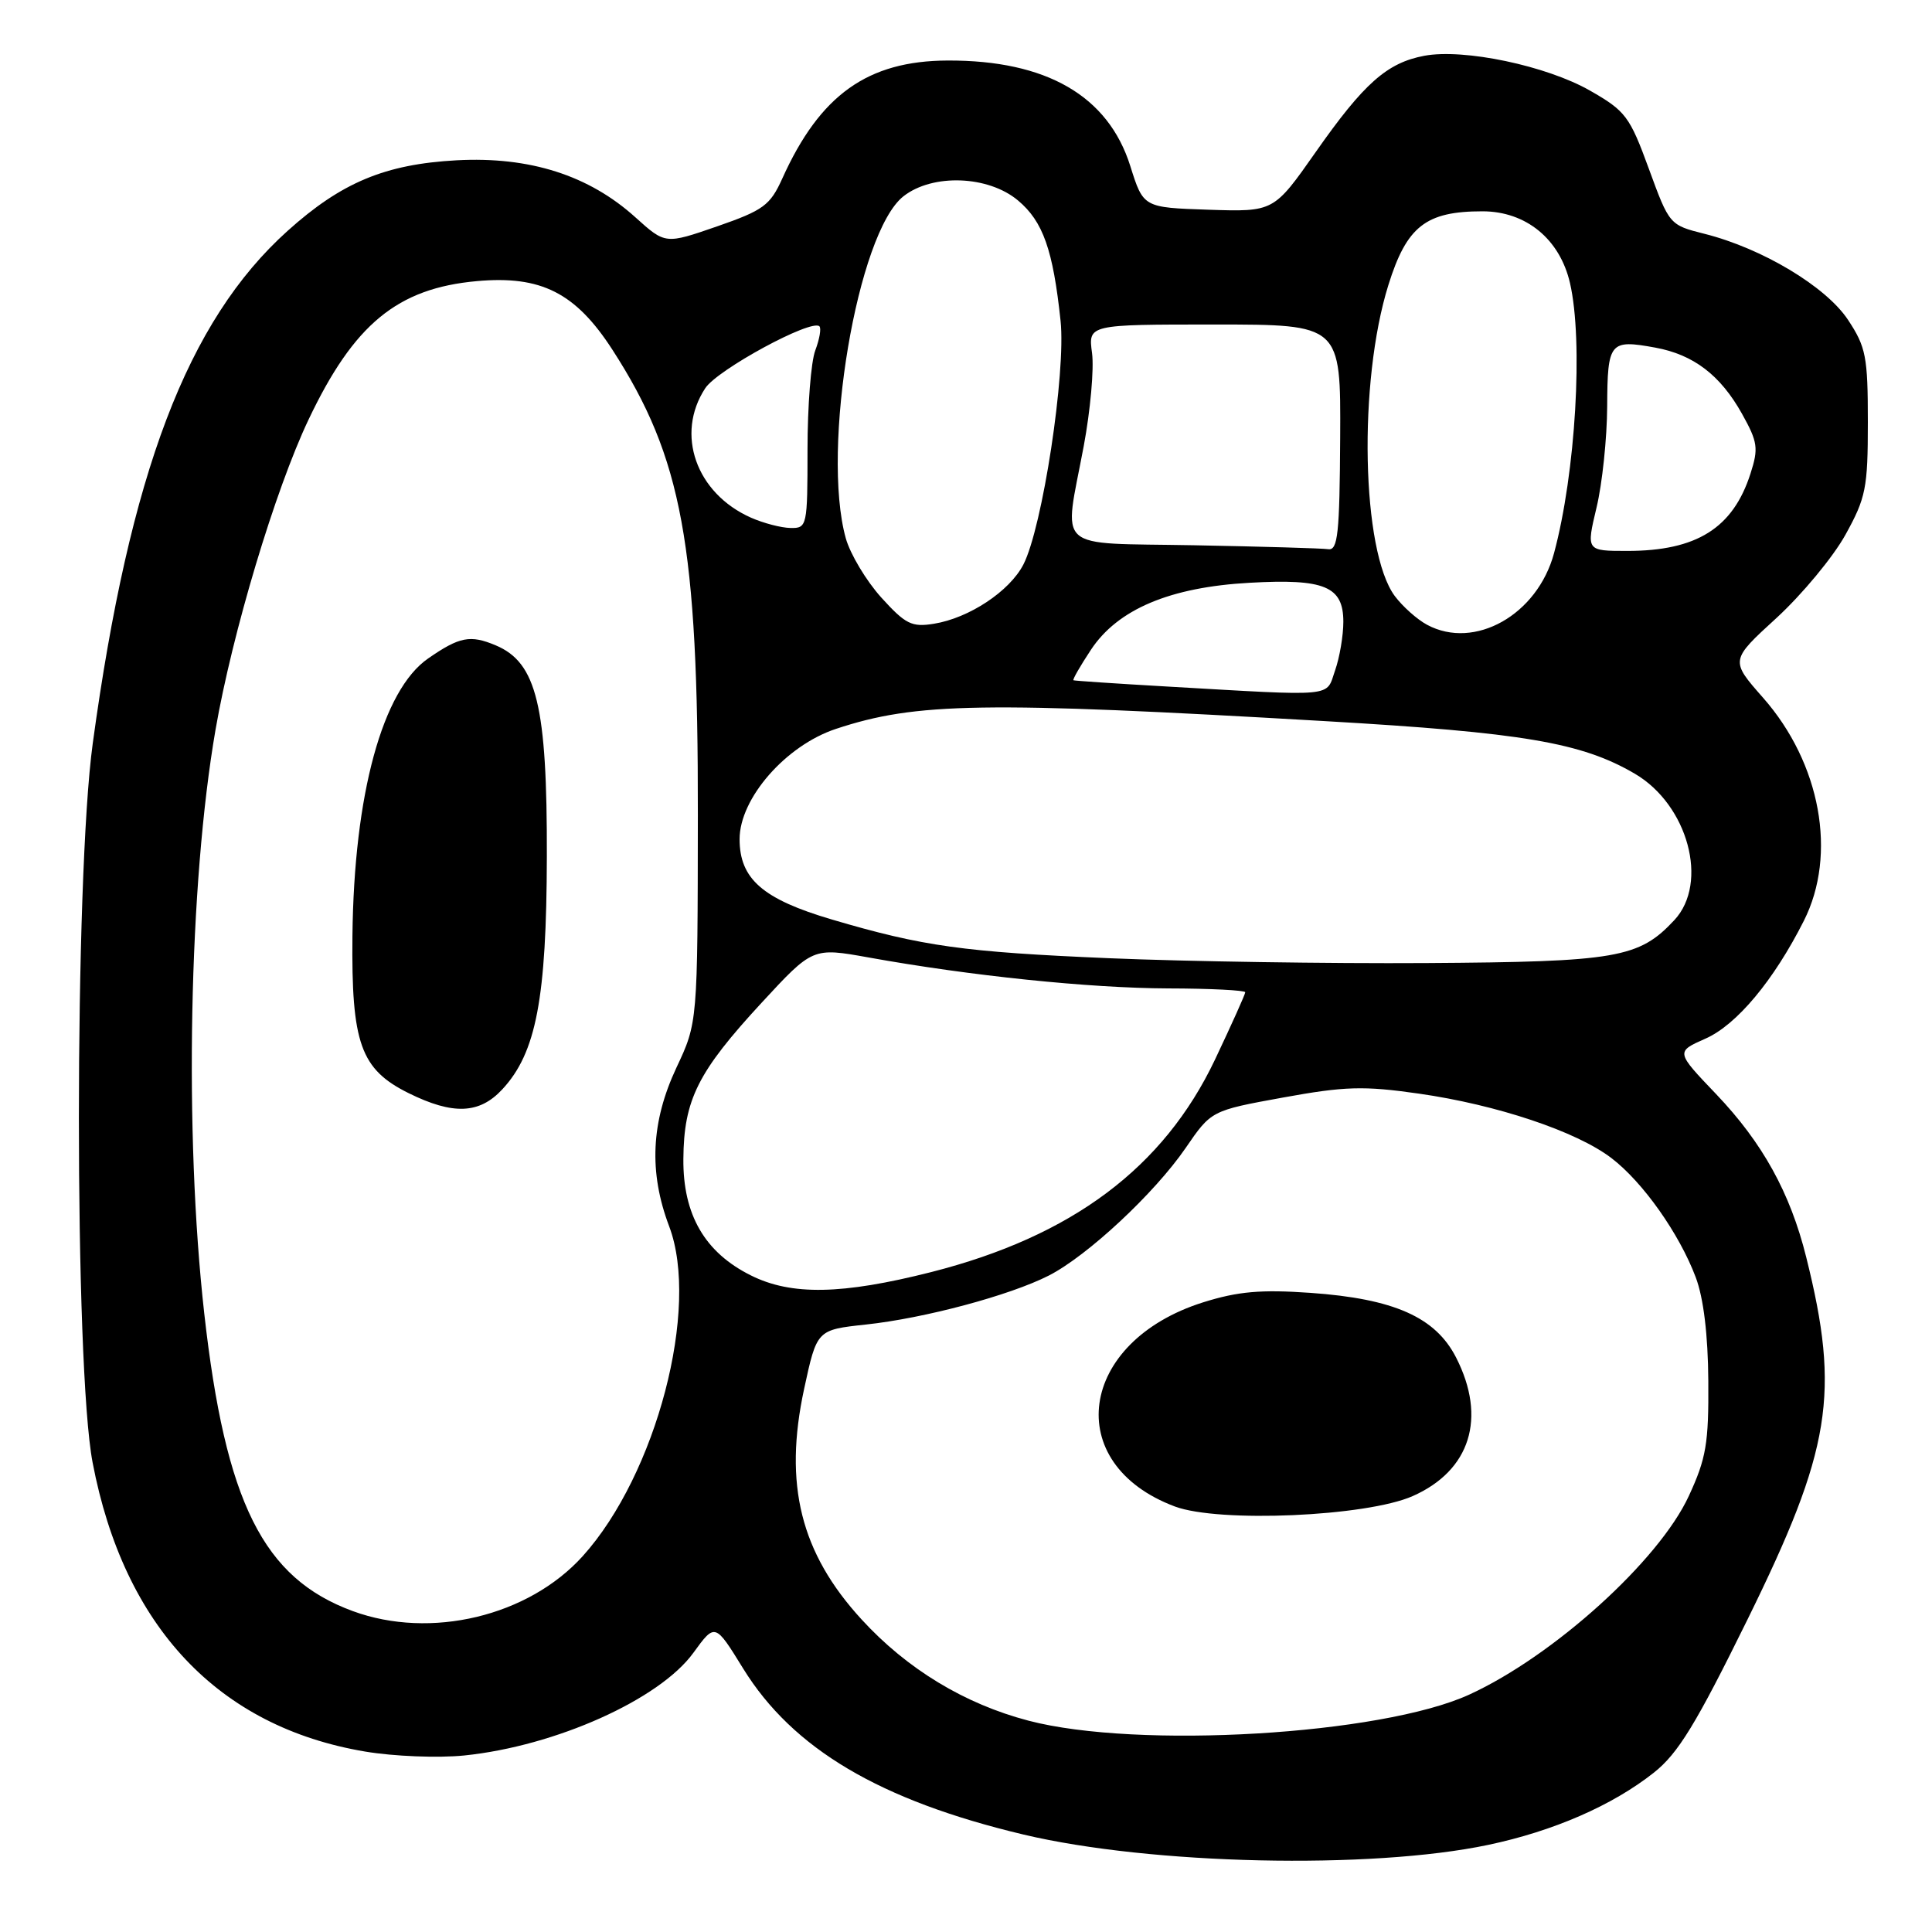 <?xml version="1.0" encoding="UTF-8" standalone="no"?>
<!DOCTYPE svg PUBLIC "-//W3C//DTD SVG 1.1//EN" "http://www.w3.org/Graphics/SVG/1.1/DTD/svg11.dtd" >
<svg xmlns="http://www.w3.org/2000/svg" xmlns:xlink="http://www.w3.org/1999/xlink" version="1.1" viewBox="0 0 256 256">
 <g >
 <path fill="currentColor"
d=" M 197.18 244.46 C 205.83 242.64 213.66 239.23 219.15 234.88 C 222.36 232.34 224.73 228.46 231.54 214.62 C 242.65 192.05 243.85 184.66 239.33 166.57 C 237.21 158.05 233.54 151.42 227.41 144.99 C 222.04 139.37 222.04 139.37 225.97 137.63 C 230.11 135.81 235.02 129.93 239.02 122.01 C 243.46 113.22 241.25 101.13 233.62 92.46 C 229.25 87.50 229.25 87.50 235.41 81.87 C 238.79 78.76 242.90 73.81 244.53 70.86 C 247.24 65.96 247.50 64.67 247.50 55.93 C 247.50 47.26 247.25 45.98 244.87 42.38 C 241.95 37.97 233.51 32.91 225.85 30.98 C 221.22 29.82 221.19 29.77 218.48 22.36 C 215.95 15.43 215.40 14.70 210.69 12.01 C 204.92 8.71 193.97 6.41 188.73 7.39 C 183.79 8.32 180.72 11.04 174.33 20.16 C 168.78 28.07 168.78 28.07 160.14 27.79 C 151.50 27.50 151.50 27.50 149.77 22.00 C 146.84 12.70 138.66 7.97 125.57 8.02 C 114.97 8.06 108.66 12.56 103.66 23.65 C 102.05 27.21 101.17 27.86 95.01 30.00 C 88.16 32.37 88.16 32.37 84.21 28.81 C 78.03 23.22 70.17 20.72 60.50 21.24 C 51.03 21.76 45.25 24.17 38.11 30.59 C 24.83 42.53 17.19 62.63 12.29 98.50 C 9.85 116.37 9.84 181.05 12.27 193.79 C 16.42 215.56 28.93 228.82 48.38 232.09 C 52.18 232.73 58.06 232.96 61.52 232.61 C 73.61 231.37 87.40 225.19 91.88 219.00 C 94.75 215.05 94.75 215.05 98.46 221.07 C 105.04 231.73 116.58 238.56 135.63 243.09 C 152.49 247.09 181.59 247.74 197.18 244.46 Z  M 136.29 228.00 C 127.81 225.78 120.19 221.16 114.16 214.58 C 106.08 205.77 103.82 196.70 106.55 184.04 C 108.24 176.21 108.24 176.21 114.72 175.51 C 122.50 174.68 133.80 171.65 138.97 169.02 C 144.10 166.40 152.98 158.12 157.10 152.12 C 160.50 147.16 160.50 147.16 170.00 145.43 C 178.19 143.94 180.67 143.86 188.00 144.91 C 198.31 146.38 208.89 149.91 213.52 153.45 C 217.67 156.61 222.51 163.45 224.69 169.24 C 225.73 171.99 226.32 176.86 226.36 183.00 C 226.42 191.25 226.08 193.25 223.78 198.22 C 219.82 206.80 205.84 219.44 194.67 224.55 C 183.02 229.88 150.75 231.79 136.29 228.00 Z  M 187.19 198.24 C 194.83 194.86 197.02 187.87 192.94 179.88 C 190.21 174.53 184.71 172.09 173.64 171.31 C 167.08 170.85 164.03 171.12 159.44 172.56 C 142.85 177.78 140.60 193.97 155.68 199.62 C 161.53 201.80 181.06 200.95 187.19 198.24 Z  M 46.75 213.48 C 34.87 209.12 29.88 199.11 27.06 174.00 C 24.39 150.15 25.03 117.11 28.56 96.68 C 30.78 83.87 36.45 64.94 40.88 55.61 C 46.89 42.95 52.65 38.20 63.19 37.25 C 71.69 36.48 76.26 38.79 81.14 46.33 C 90.40 60.66 92.51 72.15 92.47 108.00 C 92.44 135.50 92.44 135.50 89.63 141.47 C 86.26 148.66 85.95 155.32 88.67 162.50 C 92.76 173.31 86.98 195.36 77.22 206.19 C 70.02 214.17 57.07 217.27 46.75 213.48 Z  M 66.57 144.33 C 71.05 139.50 72.42 132.31 72.46 113.50 C 72.51 93.53 71.12 87.79 65.68 85.51 C 62.31 84.09 60.88 84.37 56.73 87.25 C 50.67 91.44 46.90 105.27 46.70 124.00 C 46.55 138.25 47.78 141.69 54.13 144.84 C 60.03 147.76 63.53 147.62 66.57 144.33 Z  M 99.50 169.00 C 93.39 165.96 90.49 160.96 90.55 153.57 C 90.61 145.73 92.46 142.03 100.90 132.89 C 107.69 125.54 107.69 125.54 115.10 126.87 C 128.56 129.30 144.36 130.93 154.75 130.97 C 160.39 130.98 165.00 131.22 165.00 131.48 C 165.00 131.75 163.19 135.76 160.99 140.41 C 154.18 154.73 142.03 163.82 123.38 168.56 C 111.58 171.55 104.86 171.68 99.50 169.00 Z  M 147.00 126.97 C 127.69 126.15 122.29 125.40 110.23 121.84 C 101.07 119.14 98.00 116.47 98.00 111.19 C 98.00 105.79 104.12 98.78 110.77 96.58 C 121.39 93.06 130.27 92.92 175.53 95.55 C 201.79 97.07 209.57 98.39 216.62 102.52 C 223.67 106.65 226.46 116.98 221.86 121.92 C 217.18 126.94 214.24 127.45 189.00 127.61 C 176.07 127.69 157.18 127.40 147.00 126.97 Z  M 154.50 90.96 C 147.90 90.58 142.38 90.21 142.24 90.14 C 142.09 90.06 143.14 88.24 144.56 86.09 C 148.11 80.73 155.03 77.80 165.60 77.22 C 175.52 76.66 178.00 77.70 178.00 82.39 C 178.00 84.21 177.51 87.12 176.90 88.85 C 175.66 92.42 177.28 92.27 154.50 90.96 Z  M 189.10 82.79 C 187.77 82.08 185.85 80.36 184.81 78.97 C 180.41 73.03 179.95 50.61 183.97 37.76 C 186.40 29.98 188.93 28.00 196.43 28.00 C 202.20 28.00 206.68 31.67 208.03 37.50 C 209.81 45.20 208.78 62.67 205.92 73.29 C 203.72 81.47 195.40 86.17 189.10 82.79 Z  M 116.77 79.17 C 114.77 76.95 112.66 73.42 112.07 71.32 C 108.78 59.47 113.61 30.81 119.71 26.01 C 123.57 22.98 130.96 23.25 134.90 26.57 C 138.21 29.35 139.53 33.10 140.53 42.50 C 141.26 49.39 138.13 69.91 135.60 74.81 C 133.77 78.35 128.41 81.90 123.75 82.65 C 120.81 83.13 119.98 82.71 116.77 79.17 Z  M 158.25 72.25 C 139.42 71.90 140.95 73.27 143.60 59.11 C 144.48 54.40 144.98 48.86 144.70 46.78 C 144.19 43.00 144.19 43.00 160.93 43.00 C 177.66 43.00 177.66 43.00 177.58 58.00 C 177.51 70.73 177.27 72.96 176.00 72.77 C 175.18 72.65 167.19 72.42 158.25 72.25 Z  M 211.55 67.25 C 212.31 64.09 212.94 58.05 212.96 53.83 C 213.00 45.31 213.30 44.96 219.33 46.06 C 224.40 46.99 227.96 49.70 230.83 54.84 C 232.91 58.57 233.03 59.40 231.95 62.75 C 229.63 69.98 224.82 73.00 215.62 73.00 C 210.18 73.00 210.18 73.00 211.55 67.25 Z  M 99.50 68.59 C 92.23 65.36 89.46 57.52 93.45 51.44 C 95.07 48.97 107.54 42.21 108.58 43.24 C 108.84 43.51 108.59 44.94 108.03 46.43 C 107.46 47.91 107.00 53.83 107.00 59.57 C 107.00 69.73 106.94 70.00 104.75 69.96 C 103.51 69.94 101.15 69.32 99.50 68.59 Z "/>
</g>
</svg>